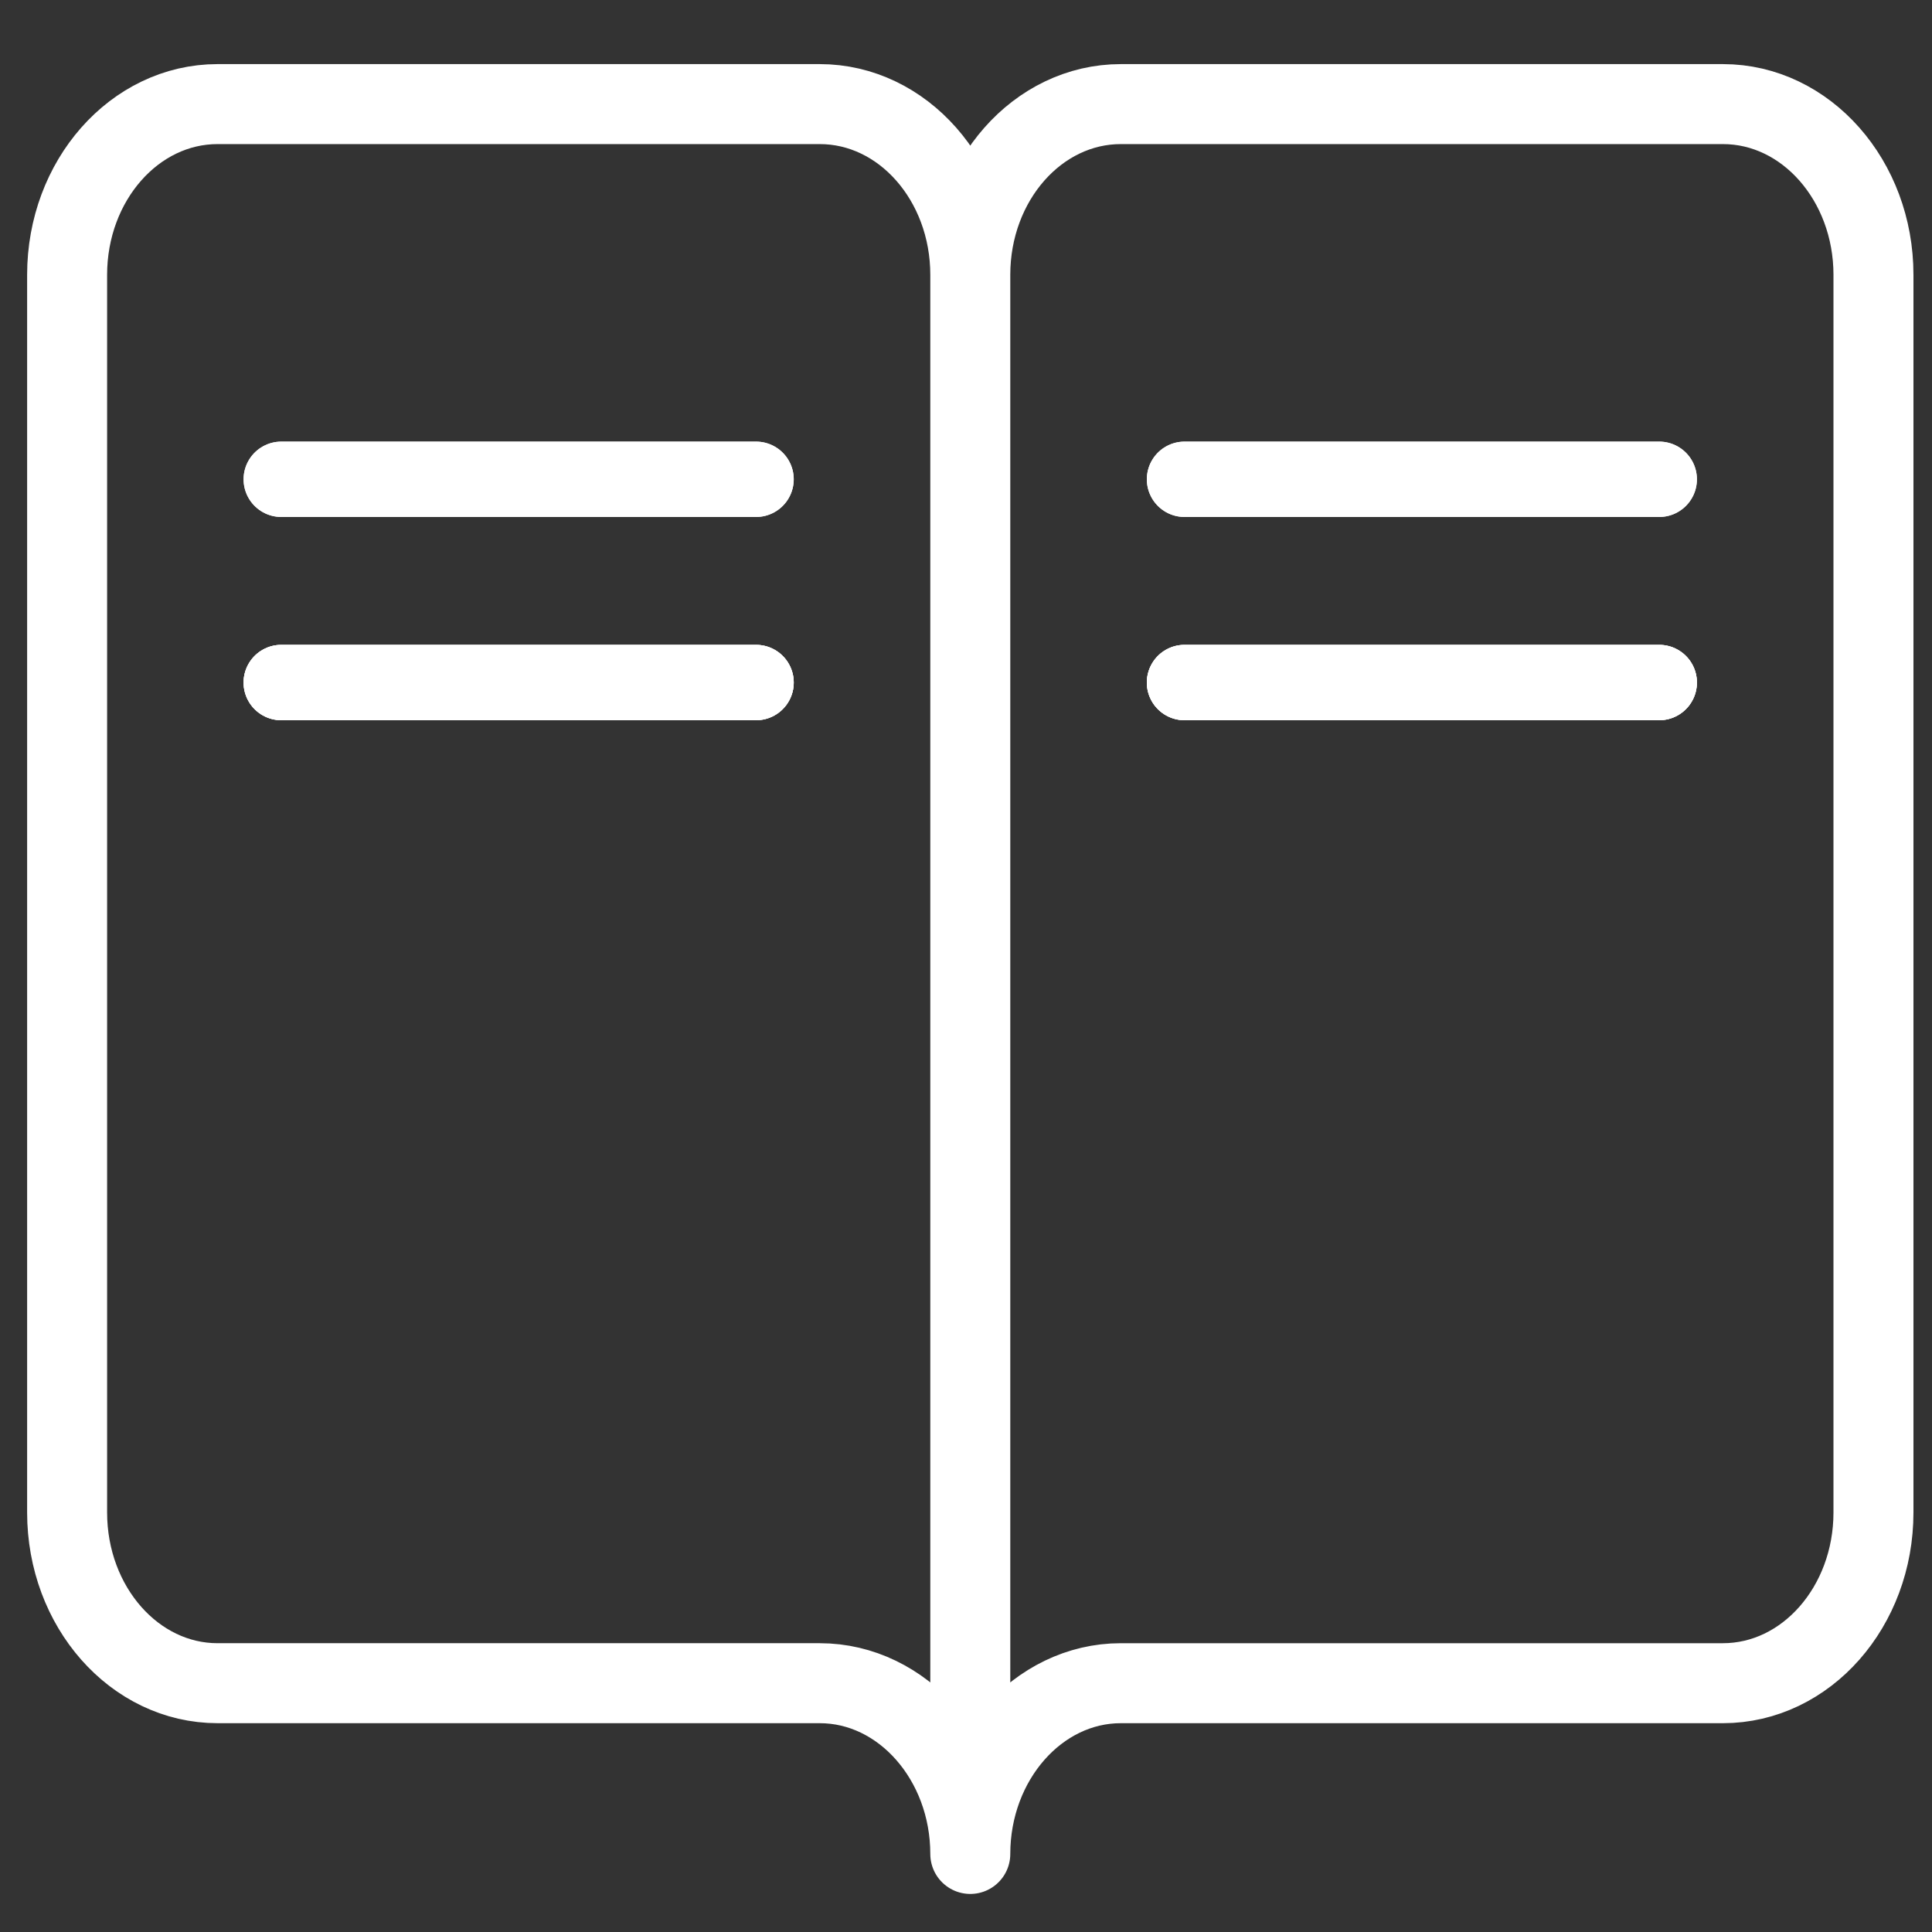 <svg viewBox="0 0 50 50" xmlns="http://www.w3.org/2000/svg" fill-rule="evenodd" clip-rule="evenodd" stroke-linecap="round" stroke-linejoin="round" stroke-miterlimit="1.414"><rect x="0" y="0" width="50" height="50" fill="#333333" stroke="none"/><g fill="none" stroke="#fff"><path d="M29.007 43.561c-2.152 0-3.896 1.996-3.896 4.419V7.112c0-2.439 1.744-4.418 3.896-4.418h15.582c2.152 0 3.896 1.979 3.896 4.418v32.031c0 2.441-1.744 4.418-3.896 4.418H29.007zM21.215 43.561c2.152 0 3.896 1.996 3.896 4.419V7.112c0-2.439-1.744-4.418-3.896-4.418H5.631c-2.15 0-3.894 1.979-3.894 4.418v32.031c0 2.441 1.744 4.418 3.894 4.418h15.584z" stroke-width="2.07"/><path d="M30.655 17.664h12.286" stroke-width="1.95"/><g stroke-width="1.95"><path d="M30.655 12.404h12.286M30.655 17.664h12.286M7.279 17.664h12.288M7.279 12.404h12.288"/></g><g stroke-width="1.95"><path d="M30.655 12.404h12.286M30.655 17.664h12.286M7.279 17.664h12.288M7.279 12.404h12.288"/></g><path d="M7.279 17.664h12.288" stroke-width="1.95"/></g></svg>